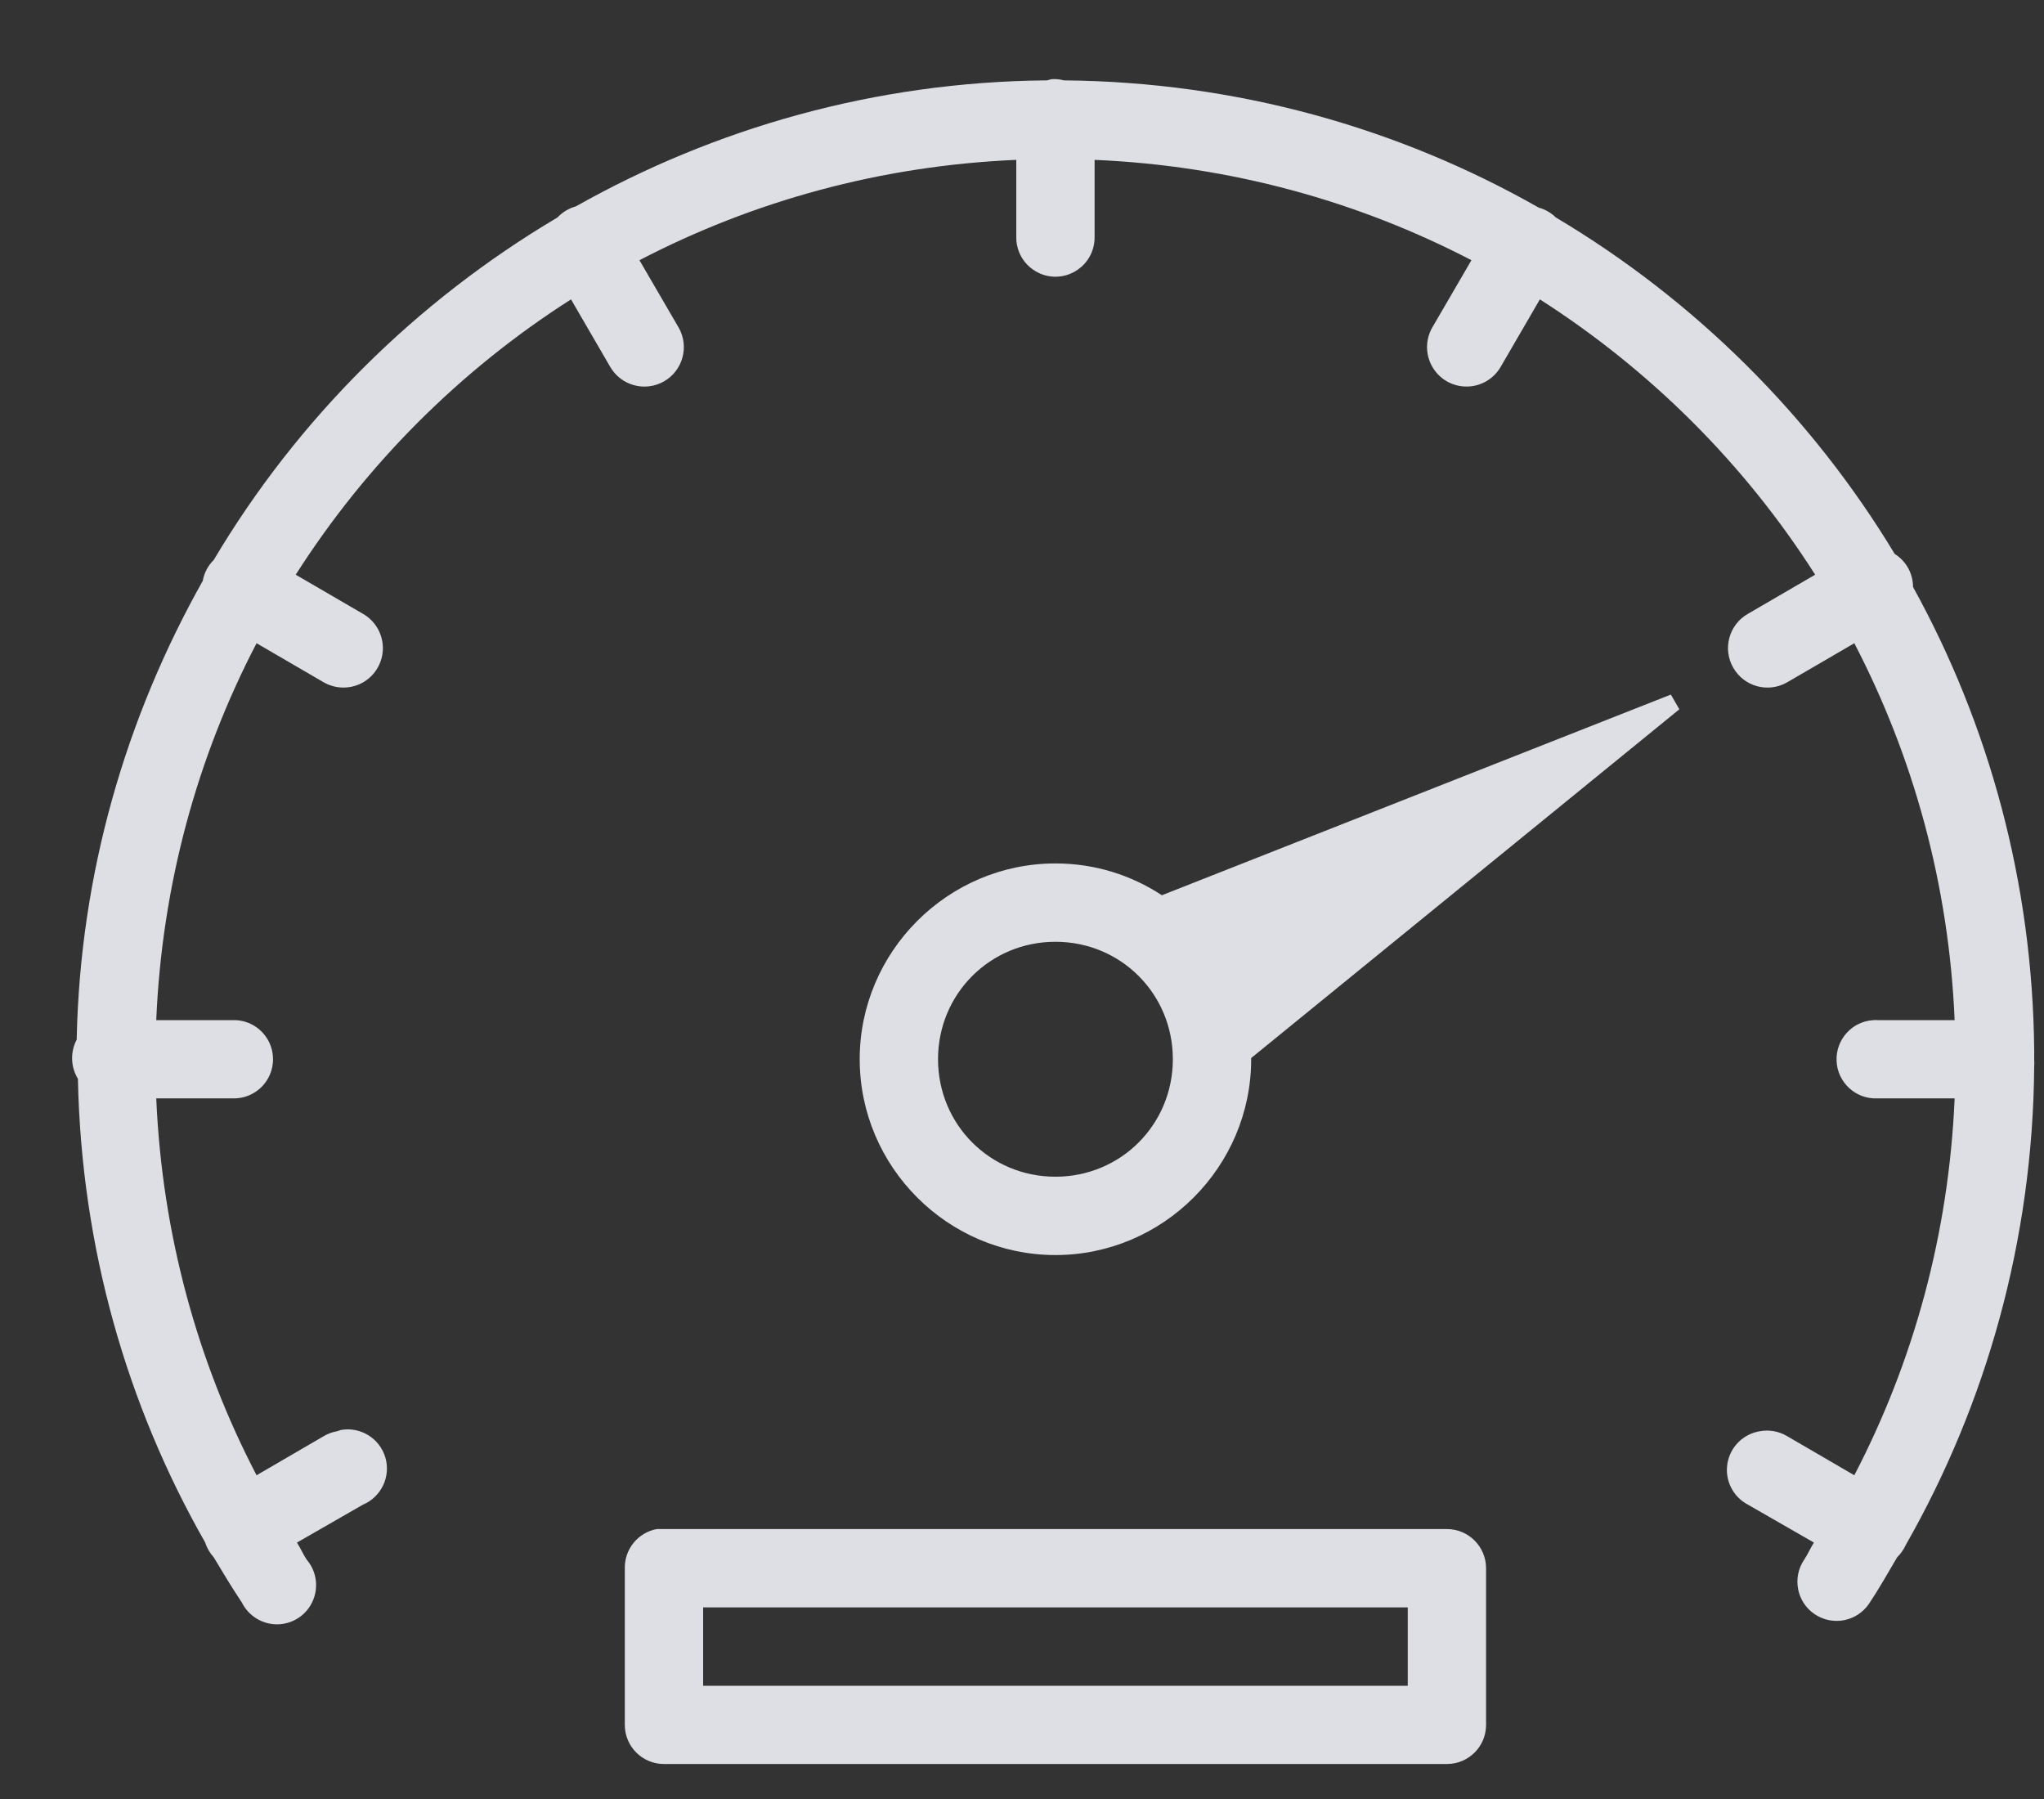 <?xml version="1.0" encoding="UTF-8"?>
<svg width="25px" height="22px" viewBox="0 0 25 22" version="1.1" xmlns="http://www.w3.org/2000/svg" xmlns:xlink="http://www.w3.org/1999/xlink">
  <rect x="0" y="0" width="25" height="22" fill="#333333" stroke="none"/>
  <!-- Generator: Sketch 41.2 (35397) - http://www.bohemiancoding.com/sketch -->
  <title>dashboard</title>
  <desc>Created with Sketch.</desc>
  <defs></defs>
  <g id="Symbols" stroke="none" stroke-width="1" fill="none" fill-rule="evenodd" opacity="0.904">
    <g id="left-nav" transform="translate(-54, -304)" fill="#F0F1F6">
      <g id="icons">
        <g transform="translate(54, 304)">
          <g id="dashboard">
            <path d="M12.864,0.968 C12.844,0.972 12.824,0.977 12.804,0.983 C12.799,0.983 12.794,0.983 12.789,0.983 C10.703,1.003 8.745,1.565 7.043,2.524 C6.958,2.547 6.88,2.594 6.819,2.659 C5.089,3.684 3.641,5.12 2.614,6.848 C2.544,6.917 2.497,7.006 2.48,7.103 C1.543,8.769 0.979,10.677 0.938,12.714 C0.858,12.865 0.864,13.047 0.953,13.193 C0.995,15.254 1.552,17.185 2.51,18.864 C2.531,18.931 2.567,18.992 2.614,19.044 C2.725,19.23 2.838,19.417 2.958,19.597 C3.041,19.763 3.211,19.867 3.397,19.864 C3.582,19.86 3.749,19.75 3.824,19.581 C3.9,19.412 3.872,19.214 3.751,19.073 C3.707,19.007 3.675,18.931 3.632,18.864 L4.44,18.4 C4.664,18.305 4.782,18.057 4.713,17.823 C4.644,17.59 4.41,17.445 4.17,17.487 C4.155,17.492 4.14,17.497 4.126,17.502 C4.067,17.512 4.012,17.532 3.961,17.562 L3.138,18.041 C2.415,16.654 1.983,15.09 1.911,13.432 L2.854,13.432 C3.026,13.435 3.187,13.344 3.274,13.195 C3.361,13.046 3.361,12.861 3.274,12.712 C3.187,12.563 3.026,12.472 2.854,12.475 L1.911,12.475 C1.982,10.815 2.414,9.255 3.138,7.866 L3.961,8.345 C4.111,8.43 4.295,8.429 4.444,8.343 C4.592,8.256 4.684,8.096 4.683,7.924 C4.682,7.751 4.589,7.592 4.44,7.507 L3.617,7.028 C4.48,5.674 5.63,4.525 6.984,3.661 L7.462,4.484 C7.595,4.716 7.889,4.796 8.121,4.664 C8.352,4.532 8.433,4.237 8.3,4.005 L7.821,3.182 C9.211,2.459 10.77,2.026 12.43,1.955 L12.43,2.898 C12.428,3.071 12.518,3.231 12.668,3.318 C12.817,3.406 13.001,3.406 13.15,3.318 C13.3,3.231 13.39,3.071 13.388,2.898 L13.388,1.955 C15.047,2.026 16.609,2.46 17.997,3.182 L17.518,4.005 C17.432,4.155 17.433,4.339 17.52,4.488 C17.607,4.637 17.766,4.728 17.939,4.727 C18.111,4.727 18.27,4.634 18.356,4.484 L18.834,3.661 C20.185,4.525 21.34,5.675 22.201,7.028 L21.378,7.507 C21.147,7.639 21.066,7.934 21.199,8.165 C21.331,8.397 21.626,8.477 21.857,8.345 L22.68,7.866 C23.402,9.254 23.837,10.817 23.907,12.475 L22.964,12.475 C22.949,12.474 22.934,12.474 22.919,12.475 C22.655,12.487 22.451,12.711 22.463,12.976 C22.475,13.24 22.7,13.445 22.964,13.432 L23.907,13.432 C23.836,15.09 23.403,16.653 22.68,18.041 L21.857,17.562 C21.758,17.503 21.641,17.482 21.528,17.502 C21.323,17.534 21.162,17.693 21.128,17.897 C21.094,18.101 21.195,18.304 21.378,18.4 L22.186,18.864 C22.143,18.931 22.111,19.007 22.067,19.073 C21.918,19.292 21.975,19.591 22.194,19.739 C22.413,19.888 22.711,19.831 22.86,19.612 C22.983,19.428 23.091,19.235 23.204,19.044 C23.248,19.001 23.283,18.95 23.309,18.894 C24.293,17.169 24.864,15.166 24.88,13.043 C24.882,13.013 24.882,12.983 24.88,12.953 C24.88,12.933 24.88,12.914 24.88,12.894 C24.881,12.874 24.881,12.854 24.88,12.834 C24.859,10.786 24.325,8.857 23.398,7.178 C23.398,7.013 23.313,6.861 23.174,6.774 C22.153,5.083 20.726,3.669 19.029,2.659 C18.971,2.602 18.898,2.56 18.82,2.539 C17.104,1.563 15.123,1.001 13.014,0.983 C12.965,0.97 12.914,0.965 12.864,0.968 Z M20.436,8.494 L14.211,10.948 C13.834,10.701 13.391,10.559 12.909,10.559 C11.592,10.559 10.515,11.638 10.515,12.953 C10.515,14.269 11.592,15.348 12.909,15.348 C14.226,15.348 15.303,14.269 15.303,12.953 C15.303,12.948 15.303,12.944 15.303,12.939 L20.54,8.674 L20.436,8.494 Z M12.909,11.517 C13.709,11.517 14.345,12.154 14.345,12.953 C14.345,13.752 13.709,14.39 12.909,14.39 C12.109,14.39 11.473,13.752 11.473,12.953 C11.473,12.155 12.109,11.517 12.909,11.517 Z M8.031,18.699 C7.802,18.743 7.638,18.945 7.642,19.178 L7.642,21.094 C7.642,21.358 7.856,21.572 8.121,21.572 L17.697,21.572 C17.962,21.572 18.176,21.358 18.176,21.094 L18.176,19.178 C18.176,18.914 17.962,18.699 17.697,18.699 L8.121,18.699 C8.106,18.699 8.091,18.699 8.076,18.699 C8.061,18.699 8.046,18.699 8.031,18.699 Z M8.6,19.657 L17.218,19.657 L17.218,20.615 L8.6,20.615 L8.6,19.657 Z" id="Shape"></path>
          </g>
        </g>
      </g>
    </g>
  </g>
</svg>
